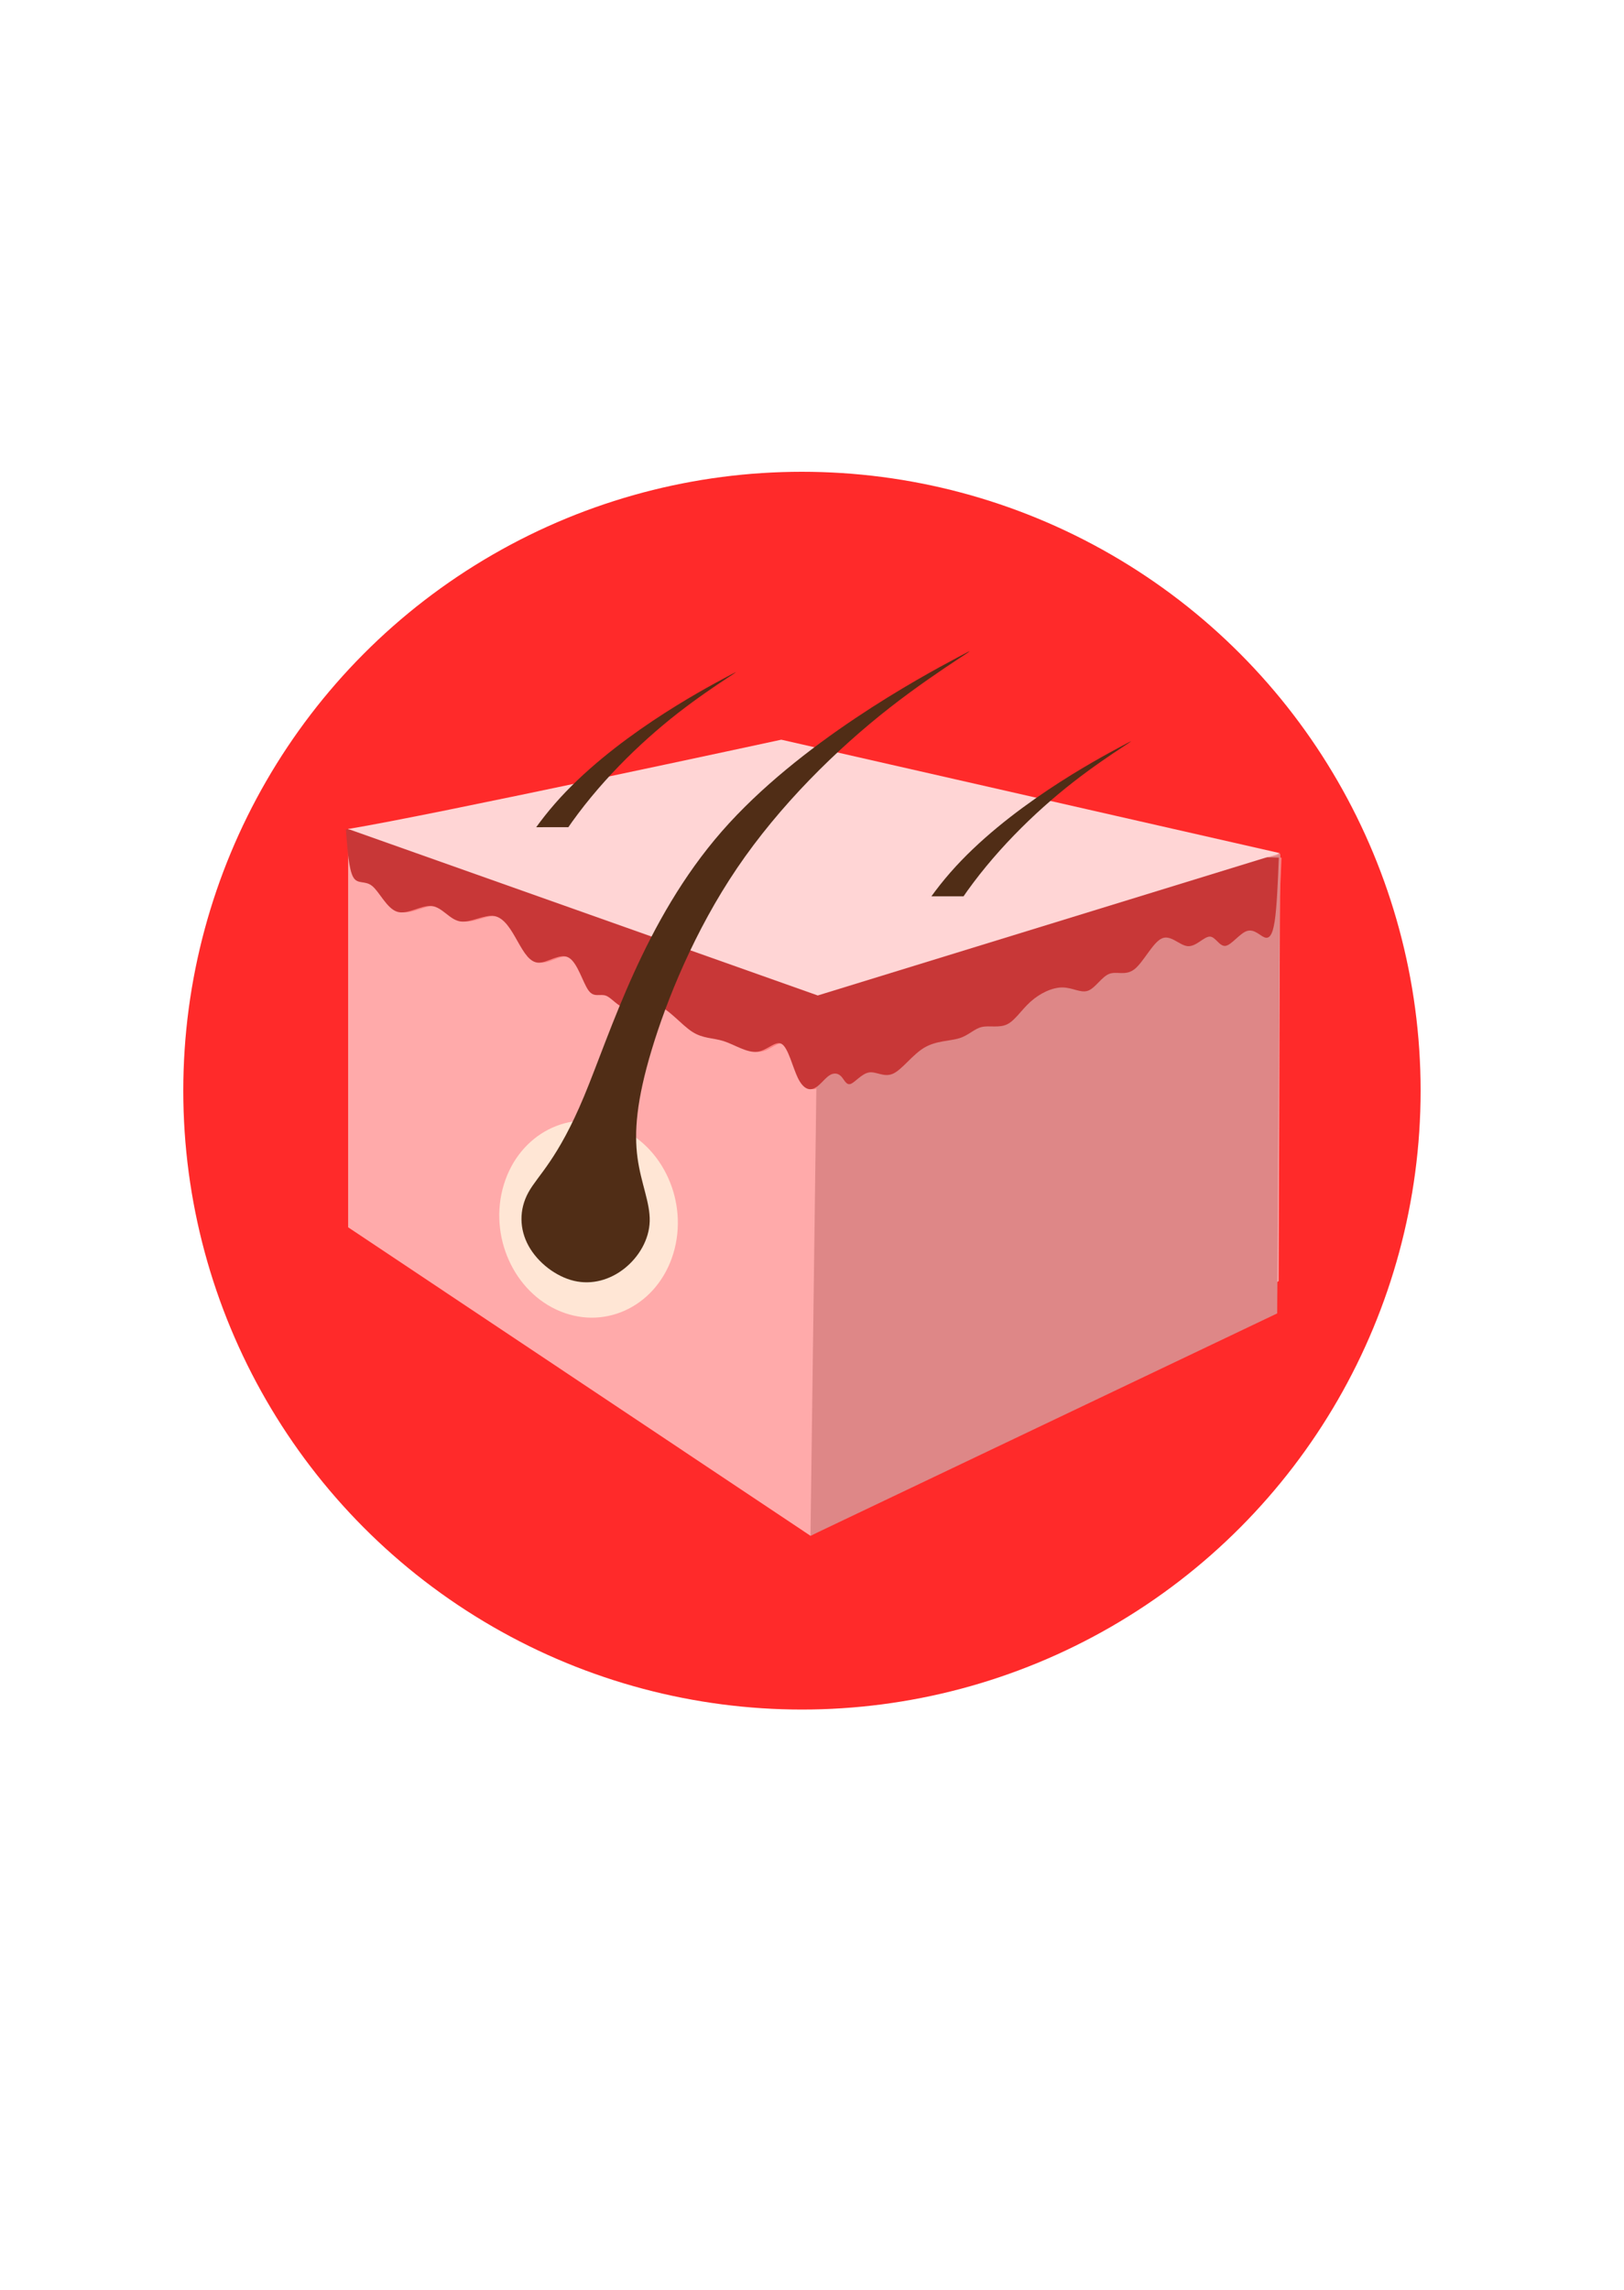 <?xml version="1.0" encoding="UTF-8" standalone="no"?>
<!-- Created with Inkscape (http://www.inkscape.org/) -->

<svg
   xmlns:dc="http://purl.org/dc/elements/1.1/"
   xmlns:cc="http://creativecommons.org/ns#"
   xmlns:rdf="http://www.w3.org/1999/02/22-rdf-syntax-ns#"
   xmlns:svg="http://www.w3.org/2000/svg"
   xmlns="http://www.w3.org/2000/svg"
   xmlns:sodipodi="http://sodipodi.sourceforge.net/DTD/sodipodi-0.dtd"
   xmlns:inkscape="http://www.inkscape.org/namespaces/inkscape"
   width="105mm"
   height="148mm"
   viewBox="0 0 105 148"
   version="1.1"
   id="svg8"
   inkscape:version="0.92.4 (33fec40, 2019-01-16)"
   sodipodi:docname="pell_web.svg">
  <defs
     id="defs2">
    <inkscape:path-effect
       effect="bspline"
       id="path-effect1824"
       is_visible="true"
       weight="33.333"
       steps="2"
       helper_size="0"
       apply_no_weight="true"
       apply_with_weight="true"
       only_selected="false" />
    <inkscape:path-effect
       effect="bspline"
       id="path-effect1754"
       is_visible="true"
       weight="33.333"
       steps="2"
       helper_size="0"
       apply_no_weight="true"
       apply_with_weight="true"
       only_selected="false" />
    <inkscape:path-effect
       effect="bspline"
       id="path-effect1750"
       is_visible="true"
       weight="33.333"
       steps="2"
       helper_size="0"
       apply_no_weight="true"
       apply_with_weight="true"
       only_selected="false" />
    <inkscape:path-effect
       effect="bspline"
       id="path-effect1725"
       is_visible="true"
       weight="33.333"
       steps="2"
       helper_size="0"
       apply_no_weight="true"
       apply_with_weight="true"
       only_selected="false" />
    <inkscape:perspective
       sodipodi:type="inkscape:persp3d"
       inkscape:vp_x="0 : 74 : 1"
       inkscape:vp_y="0 : 1000 : 0"
       inkscape:vp_z="105 : 74 : 1"
       inkscape:persp3d-origin="52.5 : 49.333333 : 1"
       id="perspective1691" />
    <inkscape:path-effect
       effect="bspline"
       id="path-effect981"
       is_visible="true"
       weight="33.333"
       steps="2"
       helper_size="0"
       apply_no_weight="true"
       apply_with_weight="true"
       only_selected="false" />
    <inkscape:path-effect
       effect="bspline"
       id="path-effect977"
       is_visible="true"
       weight="33.333"
       steps="2"
       helper_size="0"
       apply_no_weight="true"
       apply_with_weight="true"
       only_selected="false" />
    <inkscape:path-effect
       effect="bspline"
       id="path-effect884"
       is_visible="true"
       weight="33.333"
       steps="2"
       helper_size="0"
       apply_no_weight="true"
       apply_with_weight="true"
       only_selected="false" />
    <inkscape:path-effect
       effect="bspline"
       id="path-effect884-1"
       is_visible="true"
       weight="33.333"
       steps="2"
       helper_size="0"
       apply_no_weight="true"
       apply_with_weight="true"
       only_selected="false" />
    <inkscape:path-effect
       effect="bspline"
       id="path-effect884-1-5"
       is_visible="true"
       weight="33.333"
       steps="2"
       helper_size="0"
       apply_no_weight="true"
       apply_with_weight="true"
       only_selected="false" />
    <inkscape:path-effect
       effect="bspline"
       id="path-effect884-6"
       is_visible="true"
       weight="33.333"
       steps="2"
       helper_size="0"
       apply_no_weight="true"
       apply_with_weight="true"
       only_selected="false" />
    <inkscape:path-effect
       effect="bspline"
       id="path-effect884-1-2"
       is_visible="true"
       weight="33.333"
       steps="2"
       helper_size="0"
       apply_no_weight="true"
       apply_with_weight="true"
       only_selected="false" />
    <inkscape:path-effect
       effect="bspline"
       id="path-effect884-1-5-1"
       is_visible="true"
       weight="33.333"
       steps="2"
       helper_size="0"
       apply_no_weight="true"
       apply_with_weight="true"
       only_selected="false" />
    <inkscape:path-effect
       effect="bspline"
       id="path-effect1754-0"
       is_visible="true"
       weight="33.333"
       steps="2"
       helper_size="0"
       apply_no_weight="true"
       apply_with_weight="true"
       only_selected="false" />
    <inkscape:path-effect
       effect="bspline"
       id="path-effect1754-2"
       is_visible="true"
       weight="33.333"
       steps="2"
       helper_size="0"
       apply_no_weight="true"
       apply_with_weight="true"
       only_selected="false" />
    <inkscape:path-effect
       effect="bspline"
       id="path-effect1725-5"
       is_visible="true"
       weight="33.333"
       steps="2"
       helper_size="0"
       apply_no_weight="true"
       apply_with_weight="true"
       only_selected="false" />
    <mask
       maskUnits="userSpaceOnUse"
       id="mask1852">
      <path
         style="fill:#ffd5d5;stroke:#000000;stroke-width:0.245px;stroke-linecap:butt;stroke-linejoin:miter;stroke-opacity:1"
         d="m 197.379,43.306 21.189,-5.37 -0.067,19.824 -21.456,9.998 z"
         id="path1854"
         inkscape:connector-curvature="0" />
    </mask>
    <clipPath
       clipPathUnits="userSpaceOnUse"
       id="clipPath1892">
      <path
         style="fill:#f4d7d7;stroke:#000000;stroke-width:0.265px;stroke-linecap:butt;stroke-linejoin:miter;stroke-opacity:1"
         d="m 197.379,44.366 -0.334,28.598 21.448,-11.693 0.067,-23.186 z"
         id="path1894"
         inkscape:connector-curvature="0" />
    </clipPath>
    <clipPath
       clipPathUnits="userSpaceOnUse"
       id="clipPath1926">
      <path
         style="display:inline;fill:none;stroke:#000000;stroke-width:0.265px;stroke-linecap:butt;stroke-linejoin:miter;stroke-opacity:1"
         d="m 220.798,26.382 -0.334,28.598 21.448,-11.693 0.067,-23.186 z"
         id="path1928"
         inkscape:connector-curvature="0" />
    </clipPath>
    <inkscape:path-effect
       effect="bspline"
       id="path-effect1754-8"
       is_visible="true"
       weight="33.333"
       steps="2"
       helper_size="0"
       apply_no_weight="true"
       apply_with_weight="true"
       only_selected="false" />
    <clipPath
       clipPathUnits="userSpaceOnUse"
       id="clipPath1960">
      <rect
         style="opacity:1;vector-effect:none;fill:#e9afaf;fill-opacity:1;stroke:none;stroke-width:0.428;stroke-linecap:butt;stroke-linejoin:miter;stroke-miterlimit:4;stroke-dasharray:none;stroke-dashoffset:0;stroke-opacity:1"
         id="rect1962"
         width="28.135"
         height="18.99"
         x="164.244"
         y="65.349"
         transform="matrix(0.972,-0.235,0.2,0.98,0,0)"
         d="m 164.244,65.349 h 28.135 v 18.99 h -28.135 z" />
    </clipPath>
    <clipPath
       clipPathUnits="userSpaceOnUse"
       id="clipPath1960-8">
      <rect
         d="m 164.244,65.349 h 28.135 v 18.99 h -28.135 z"
         style="opacity:1;vector-effect:none;fill:#e9afaf;fill-opacity:1;stroke:none;stroke-width:0.428;stroke-linecap:butt;stroke-linejoin:miter;stroke-miterlimit:4;stroke-dasharray:none;stroke-dashoffset:0;stroke-opacity:1"
         id="rect1962-0"
         width="28.135"
         height="18.99"
         x="164.244"
         y="65.349"
         transform="matrix(0.972,-0.235,0.2,0.98,0,0)" />
    </clipPath>
    <inkscape:path-effect
       effect="bspline"
       id="path-effect1754-8-4"
       is_visible="true"
       weight="33.333"
       steps="2"
       helper_size="0"
       apply_no_weight="true"
       apply_with_weight="true"
       only_selected="false" />
    <clipPath
       clipPathUnits="userSpaceOnUse"
       id="clipPath1960-8-9">
      <rect
         d="m 164.244,65.349 h 28.135 v 18.99 h -28.135 z"
         style="opacity:1;vector-effect:none;fill:#e9afaf;fill-opacity:1;stroke:none;stroke-width:0.428;stroke-linecap:butt;stroke-linejoin:miter;stroke-miterlimit:4;stroke-dasharray:none;stroke-dashoffset:0;stroke-opacity:1"
         id="rect1962-0-6"
         width="28.135"
         height="18.99"
         x="164.244"
         y="65.349"
         transform="matrix(0.972,-0.235,0.2,0.98,0,0)" />
    </clipPath>
    <inkscape:path-effect
       effect="bspline"
       id="path-effect1754-8-4-2"
       is_visible="true"
       weight="33.333"
       steps="2"
       helper_size="0"
       apply_no_weight="true"
       apply_with_weight="true"
       only_selected="false" />
    <clipPath
       clipPathUnits="userSpaceOnUse"
       id="clipPath1960-5">
      <rect
         style="opacity:1;vector-effect:none;fill:#e9afaf;fill-opacity:1;stroke:none;stroke-width:0.428;stroke-linecap:butt;stroke-linejoin:miter;stroke-miterlimit:4;stroke-dasharray:none;stroke-dashoffset:0;stroke-opacity:1"
         id="rect1962-4"
         width="28.135"
         height="18.99"
         x="164.244"
         y="65.349"
         transform="matrix(0.972,-0.235,0.2,0.98,0,0)"
         d="m 164.244,65.349 h 28.135 v 18.99 h -28.135 z" />
    </clipPath>
    <inkscape:path-effect
       effect="bspline"
       id="path-effect1754-8-49"
       is_visible="true"
       weight="33.333"
       steps="2"
       helper_size="0"
       apply_no_weight="true"
       apply_with_weight="true"
       only_selected="false" />
    <mask
       maskUnits="userSpaceOnUse"
       id="mask1852-9">
      <path
         style="fill:#ffd5d5;stroke:#000000;stroke-width:0.245px;stroke-linecap:butt;stroke-linejoin:miter;stroke-opacity:1"
         d="m 197.379,43.306 21.189,-5.37 -0.067,19.824 -21.456,9.998 z"
         id="path1854-3"
         inkscape:connector-curvature="0" />
    </mask>
    <inkscape:path-effect
       effect="bspline"
       id="path-effect1725-6"
       is_visible="true"
       weight="33.333"
       steps="2"
       helper_size="0"
       apply_no_weight="true"
       apply_with_weight="true"
       only_selected="false" />
    <inkscape:path-effect
       effect="bspline"
       id="path-effect1754-05"
       is_visible="true"
       weight="33.333"
       steps="2"
       helper_size="0"
       apply_no_weight="true"
       apply_with_weight="true"
       only_selected="false" />
    <inkscape:path-effect
       effect="bspline"
       id="path-effect1725-5-0"
       is_visible="true"
       weight="33.333"
       steps="2"
       helper_size="0"
       apply_no_weight="true"
       apply_with_weight="true"
       only_selected="false" />
    <inkscape:path-effect
       effect="bspline"
       id="path-effect1725-6-3"
       is_visible="true"
       weight="33.333"
       steps="2"
       helper_size="0"
       apply_no_weight="true"
       apply_with_weight="true"
       only_selected="false" />
  </defs>
  <sodipodi:namedview
     id="base"
     pagecolor="#ffffff"
     bordercolor="#666666"
     borderopacity="1.0"
     inkscape:pageopacity="0.0"
     inkscape:pageshadow="2"
     inkscape:zoom="0.9899495"
     inkscape:cx="88.325243"
     inkscape:cy="318.51513"
     inkscape:document-units="mm"
     inkscape:current-layer="g1066"
     showgrid="false"
     inkscape:window-width="1853"
     inkscape:window-height="1145"
     inkscape:window-x="67"
     inkscape:window-y="27"
     inkscape:window-maximized="1"
     showguides="true" />
  <g
     inkscape:label="Layer 1"
     inkscape:groupmode="layer"
     id="layer1"
     transform="translate(0,-149)" />
  <g
     inkscape:groupmode="layer"
     id="layer2"
     inkscape:label="Layer 2"
     style="display:inline">
    <g
       id="g1066">
      <g
         id="g1689"
         transform="matrix(-0.954,0,0,0.967,378.558,2.37)" />
      <g
         id="g900">
        <circle
           style="opacity:1;vector-effect:none;fill:#ff2a2a;fill-opacity:1;stroke:none;stroke-width:0.5;stroke-linecap:butt;stroke-linejoin:miter;stroke-miterlimit:4;stroke-dasharray:none;stroke-dashoffset:0;stroke-opacity:1"
           id="path827-4"
           cx="51.85"
           cy="70.492"
           r="40" />
        <g
           transform="matrix(1.464,0,0,1.464,-168.829,-97.797)"
           id="g2113">
          <ellipse
             style="display:inline;opacity:1;vector-effect:none;fill:#fff6d5;fill-opacity:1;stroke:none;stroke-width:0.432;stroke-linecap:butt;stroke-linejoin:miter;stroke-miterlimit:4;stroke-dasharray:none;stroke-dashoffset:0;stroke-opacity:1"
             id="path1744-2-29"
             cx="138.112"
             cy="119.323"
             rx="2.472"
             ry="2.572" />
          <path
             style="display:inline;fill:#ffaaaa;stroke:none;stroke-width:0.255px;stroke-linecap:butt;stroke-linejoin:miter;stroke-opacity:1"
             d="m 130.695,103.399 v 17.584 l 20.419,13.62 20.676,-11.243 0.064,-18.854"
             id="path1727-1-9-4"
             inkscape:connector-curvature="0"
             sodipodi:nodetypes="ccccc" />
          <path
             style="display:inline;fill:#ff8080;fill-opacity:1;stroke:none;stroke-width:0.265px;stroke-linecap:butt;stroke-linejoin:miter;stroke-opacity:1"
             d="m 175.863,37.016 c 0.067,0.757 0.134,1.514 0.334,1.804 0.201,0.29 0.535,0.111 0.868,0.334 0.334,0.222 0.668,0.847 1.142,0.972 0.474,0.125 1.108,-0.259 1.586,-0.215 0.479,0.044 0.813,0.512 1.292,0.579 0.479,0.067 1.103,-0.267 1.57,-0.201 0.467,0.067 0.779,0.535 1.069,0.958 0.29,0.423 0.557,0.802 0.969,0.802 0.412,-1.02e-4 0.969,-0.379 1.37,-0.19 0.401,0.189 0.646,0.947 0.902,1.236 0.256,0.29 0.524,0.111 0.802,0.2 0.278,0.089 0.568,0.446 0.958,0.479 0.39,0.033 0.88,-0.256 1.397,-0.117 0.518,0.139 1.086,0.73 1.587,0.997 0.501,0.267 0.947,0.223 1.448,0.356 0.501,0.134 1.058,0.446 1.526,0.401 0.468,-0.045 0.846,-0.446 1.136,-0.29 0.289,0.156 0.49,0.869 0.724,1.27 0.234,0.401 0.501,0.49 0.746,0.401 0.245,-0.089 0.468,-0.357 0.679,-0.479 0.211,-0.122 0.412,-0.1 0.557,0.022 0.145,0.122 0.234,0.345 0.434,0.289 0.201,-0.056 0.512,-0.39 0.846,-0.434 0.334,-0.044 0.69,0.201 1.103,0.045 0.412,-0.156 0.88,-0.713 1.425,-0.98 0.546,-0.267 1.169,-0.245 1.604,-0.356 0.434,-0.111 0.679,-0.357 1.024,-0.423 0.345,-0.067 0.791,0.045 1.158,-0.1 0.367,-0.145 0.657,-0.546 1.08,-0.858 0.423,-0.312 0.98,-0.535 1.448,-0.535 0.468,2.3e-5 0.846,0.223 1.18,0.123 0.334,-0.1 0.624,-0.524 0.969,-0.635 0.345,-0.111 0.746,0.089 1.158,-0.178 0.412,-0.267 0.835,-1.003 1.247,-1.158 0.412,-0.156 0.813,0.268 1.192,0.29 0.379,0.022 0.735,-0.356 1,-0.361 0.265,-0.004 0.447,0.383 0.726,0.35 0.279,-0.034 0.657,-0.479 0.985,-0.562 0.328,-0.083 0.585,0.173 0.796,0.24 0.212,0.067 0.368,-0.067 0.468,-0.601 0.1,-0.534 0.145,-1.471 0.189,-2.406"
             id="path1723-5-3"
             inkscape:connector-curvature="0"
             inkscape:path-effect="#path-effect1725-5-0"
             inkscape:original-d="m 175.86335,37.016322 c 0.0671,0.756999 0.1339,1.514263 0.20045,2.271792 0.33446,-0.178502 0.66844,-0.356624 1.00226,-0.534541 0.33404,0.622777 0.66844,1.246995 1.00226,1.870888 0.62399,-0.35668 1.24752,-0.757529 1.87089,-1.135896 0.33418,0.467225 0.66843,0.93518 1.00226,1.403164 0.62396,-0.334385 1.24752,-0.668438 1.87088,-1.00226 0.31193,0.46722 0.6239,0.935181 0.93545,1.403165 0.26757,0.378418 0.5348,0.756999 0.80181,1.135896 0.55715,-0.37895 1.11388,-0.757529 1.67043,-1.135896 0.24513,0.756587 0.49026,1.514263 0.73499,2.271792 0.26759,-0.178483 0.53481,-0.356624 0.80181,-0.534541 0.28948,0.35569 0.57935,0.712455 0.86863,1.069079 0.4903,-0.28983 0.98025,-0.579348 1.46998,-0.868625 0.55672,0.556191 1.11389,1.157904 1.67043,1.737252 0.44572,-0.04481 0.89117,-0.08936 1.33635,-0.133636 0.55672,0.311348 1.11389,0.623366 1.67044,0.935445 0.37883,-0.401106 0.75753,-0.802074 1.13589,-1.202714 0.20058,0.71197 0.40117,1.425173 0.60136,2.138156 0.2676,0.08885 0.5348,0.177916 0.80181,0.267269 0.22285,-0.267375 0.44571,-0.534802 0.66817,-0.801807 0.2005,0.02199 0.40117,0.04428 0.60136,0.06682 0.0893,0.222202 0.17844,0.445185 0.26727,0.668176 0.31227,-0.334558 0.62389,-0.668441 0.93544,-1.002263 0.35633,0.244533 0.71298,0.48973 1.06908,0.734991 0.46791,-0.556987 0.9357,-1.113888 1.40316,-1.670433 0.62358,0.02199 1.24752,0.04428 1.87089,0.06682 0.24516,-0.245162 0.49026,-0.490259 0.73499,-0.734991 0.44523,0.110977 0.89116,0.222459 1.33635,0.334087 0.28968,-0.401 0.57935,-0.802074 0.86863,-1.202714 0.55665,-0.222821 1.11388,-0.445714 1.67043,-0.668173 0.37868,0.222332 0.75753,0.445185 1.13589,0.668173 0.28975,-0.423349 0.57935,-0.846616 0.86863,-1.269529 0.40088,0.200044 0.80207,0.40064 1.20271,0.601356 0.42333,-0.735063 0.84662,-1.470248 1.26953,-2.204974 0.401,0.422732 0.80208,0.846089 1.20272,1.269531 0.35663,-0.378904 0.71298,-0.757528 1.06907,-1.135896 0.15606,0.378095 0.35663,0.757 0.53454,1.135896 0.37901,-0.445849 0.75753,-0.891164 1.1359,-1.336349 0.28962,0.266835 0.5348,0.534276 0.80181,0.801809 0.15617,-0.133898 0.31208,-0.267533 0.46772,-0.400905 0.0447,-0.934008 0.0893,-1.871151 0.13363,-2.806329"
             transform="matrix(0.964,0,0,1.17,-38.773,60.105)" />
          <ellipse
             style="display:inline;opacity:1;vector-effect:none;fill:#ffe6d5;fill-opacity:1;stroke:none;stroke-width:0.711;stroke-linecap:butt;stroke-linejoin:miter;stroke-miterlimit:4;stroke-dasharray:none;stroke-dashoffset:0;stroke-opacity:1"
             id="path1744-2-2-5"
             cx="171.091"
             cy="58.822"
             rx="4.042"
             ry="4.258"
             transform="matrix(0.926,0.376,-0.291,0.957,0,0)" />
          <path
             style="display:inline;fill:#de8787;stroke:none;stroke-width:0.245px;stroke-linecap:butt;stroke-linejoin:miter;stroke-opacity:1"
             d="m 151.436,110.103 -0.322,24.5 20.612,-9.818 0.129,-20.27 z"
             id="path1934-1"
             inkscape:connector-curvature="0" />
          <path
             style="display:inline;fill:#c83737;fill-opacity:1;stroke:none;stroke-width:0.265px;stroke-linecap:butt;stroke-linejoin:miter;stroke-opacity:1"
             d="m 175.863,37.016 c 0.067,0.757 0.134,1.514 0.334,1.804 0.201,0.29 0.535,0.111 0.868,0.334 0.334,0.222 0.668,0.847 1.142,0.972 0.474,0.125 1.108,-0.259 1.586,-0.215 0.479,0.044 0.813,0.512 1.292,0.579 0.479,0.067 1.103,-0.267 1.57,-0.201 0.467,0.067 0.779,0.535 1.069,0.958 0.29,0.423 0.557,0.802 0.969,0.802 0.412,-1.02e-4 0.969,-0.379 1.37,-0.19 0.401,0.189 0.646,0.947 0.902,1.236 0.256,0.29 0.524,0.111 0.802,0.2 0.278,0.089 0.568,0.446 0.958,0.479 0.39,0.033 0.88,-0.256 1.397,-0.117 0.518,0.139 1.086,0.73 1.587,0.997 0.501,0.267 0.947,0.223 1.448,0.356 0.501,0.134 1.058,0.446 1.526,0.401 0.468,-0.045 0.846,-0.446 1.136,-0.29 0.289,0.156 0.49,0.869 0.724,1.27 0.234,0.401 0.501,0.49 0.746,0.401 0.245,-0.089 0.468,-0.357 0.679,-0.479 0.211,-0.122 0.412,-0.1 0.557,0.022 0.145,0.122 0.234,0.345 0.434,0.289 0.201,-0.056 0.512,-0.39 0.846,-0.434 0.334,-0.044 0.69,0.201 1.103,0.045 0.412,-0.156 0.88,-0.713 1.425,-0.98 0.546,-0.267 1.169,-0.245 1.604,-0.356 0.434,-0.111 0.679,-0.357 1.024,-0.423 0.345,-0.067 0.791,0.045 1.158,-0.1 0.367,-0.145 0.657,-0.546 1.08,-0.858 0.423,-0.312 0.98,-0.535 1.448,-0.535 0.468,2.3e-5 0.846,0.223 1.18,0.123 0.334,-0.1 0.624,-0.524 0.969,-0.635 0.345,-0.111 0.746,0.089 1.158,-0.178 0.412,-0.267 0.835,-1.003 1.247,-1.158 0.412,-0.156 0.813,0.268 1.192,0.29 0.379,0.022 0.735,-0.356 1,-0.361 0.265,-0.004 0.447,0.383 0.726,0.35 0.279,-0.034 0.657,-0.479 0.985,-0.562 0.328,-0.083 0.585,0.173 0.796,0.24 0.212,0.067 0.368,-0.067 0.468,-0.601 0.1,-0.534 0.145,-1.471 0.189,-2.406"
             id="path1723-3-8"
             inkscape:connector-curvature="0"
             inkscape:path-effect="#path-effect1725-6-3"
             inkscape:original-d="m 175.86335,37.016322 c 0.0671,0.756999 0.1339,1.514263 0.20045,2.271792 0.33446,-0.178502 0.66844,-0.356624 1.00226,-0.534541 0.33404,0.622777 0.66844,1.246995 1.00226,1.870888 0.62399,-0.35668 1.24752,-0.757529 1.87089,-1.135896 0.33418,0.467225 0.66843,0.93518 1.00226,1.403164 0.62396,-0.334385 1.24752,-0.668438 1.87088,-1.00226 0.31193,0.46722 0.6239,0.935181 0.93545,1.403165 0.26757,0.378418 0.5348,0.756999 0.80181,1.135896 0.55715,-0.37895 1.11388,-0.757529 1.67043,-1.135896 0.24513,0.756587 0.49026,1.514263 0.73499,2.271792 0.26759,-0.178483 0.53481,-0.356624 0.80181,-0.534541 0.28948,0.35569 0.57935,0.712455 0.86863,1.069079 0.4903,-0.28983 0.98025,-0.579348 1.46998,-0.868625 0.55672,0.556191 1.11389,1.157904 1.67043,1.737252 0.44572,-0.04481 0.89117,-0.08936 1.33635,-0.133636 0.55672,0.311348 1.11389,0.623366 1.67044,0.935445 0.37883,-0.401106 0.75753,-0.802074 1.13589,-1.202714 0.20058,0.71197 0.40117,1.425173 0.60136,2.138156 0.2676,0.08885 0.5348,0.177916 0.80181,0.267269 0.22285,-0.267375 0.44571,-0.534802 0.66817,-0.801807 0.2005,0.02199 0.40117,0.04428 0.60136,0.06682 0.0893,0.222202 0.17844,0.445185 0.26727,0.668176 0.31227,-0.334558 0.62389,-0.668441 0.93544,-1.002263 0.35633,0.244533 0.71298,0.48973 1.06908,0.734991 0.46791,-0.556987 0.9357,-1.113888 1.40316,-1.670433 0.62358,0.02199 1.24752,0.04428 1.87089,0.06682 0.24516,-0.245162 0.49026,-0.490259 0.73499,-0.734991 0.44523,0.110977 0.89116,0.222459 1.33635,0.334087 0.28968,-0.401 0.57935,-0.802074 0.86863,-1.202714 0.55665,-0.222821 1.11388,-0.445714 1.67043,-0.668173 0.37868,0.222332 0.75753,0.445185 1.13589,0.668173 0.28975,-0.423349 0.57935,-0.846616 0.86863,-1.269529 0.40088,0.200044 0.80207,0.40064 1.20271,0.601356 0.42333,-0.735063 0.84662,-1.470248 1.26953,-2.204974 0.401,0.422732 0.80208,0.846089 1.20272,1.269531 0.35663,-0.378904 0.71298,-0.757528 1.06907,-1.135896 0.15606,0.378095 0.35663,0.757 0.53454,1.135896 0.37901,-0.445849 0.75753,-0.891164 1.1359,-1.336349 0.28962,0.266835 0.5348,0.534276 0.80181,0.801809 0.15617,-0.133898 0.31208,-0.267533 0.46772,-0.400905 0.0447,-0.934008 0.0893,-1.871151 0.13363,-2.806329"
             transform="matrix(0.965,0,0,1.17,-39.111,60.105)"
             mask="none" />
          <path
             style="display:inline;fill:#ffd5d5;fill-opacity:1;stroke:none;stroke-width:0.26px;stroke-linecap:butt;stroke-linejoin:miter;stroke-opacity:1"
             d="m 130.695,103.399 c 3.671,-0.601 19.13,-3.942 19.13,-3.942 l 22.029,5.011 -20.419,6.281 z"
             id="path1721-7"
             inkscape:connector-curvature="0" />
          <path
             style="display:inline;fill:#502d16;stroke:none;stroke-width:0.265px;stroke-linecap:butt;stroke-linejoin:miter;stroke-opacity:1"
             d="m 193.799,31.115 c -1.053,1.068 -4.617,4.721 -6.499,8.952 -1.882,4.232 -2.083,9.042 -2.45,11.833 -0.368,2.791 -0.903,3.561 -1.081,4.34 -0.178,0.779 -5e-5,1.567 0.45,2.168 0.45,0.601 1.172,1.016 1.817,1.041 0.644,0.025 1.21,-0.339 1.597,-0.914 0.386,-0.575 0.593,-1.361 0.459,-2.111 -0.134,-0.75 -0.608,-1.465 -0.936,-2.473 -0.327,-1.008 -0.508,-2.31 -0.413,-4.469 0.094,-2.159 0.464,-5.177 1.375,-8.053 0.911,-2.876 2.364,-5.612 3.82,-7.738 1.456,-2.126 2.914,-3.644 1.861,-2.576 z"
             id="path1752-4"
             inkscape:connector-curvature="0"
             inkscape:path-effect="#path-effect1754-05"
             inkscape:original-d="m 196.30947,28.530515 c -3.56338,3.652375 -7.12713,7.30531 -10.69079,10.95805 -0.20018,4.810588 -0.40068,9.621395 -0.60135,14.432555 -0.53479,0.769952 -1.06973,1.540109 -1.60493,2.310626 0.1787,0.787901 0.35703,1.575476 0.53522,2.363676 0.72255,0.414294 1.44444,0.828645 2.16633,1.243429 0.56634,-0.364445 1.13255,-0.728645 1.6985,-1.092505 0.20667,-0.785619 0.41333,-1.57172 0.61967,-2.357118 -0.4739,-0.714797 -0.94844,-1.429926 -1.42299,-2.144427 -0.18,-1.301853 -0.36025,-2.603713 -0.54071,-3.905108 0.36926,-3.016716 0.73848,-6.034367 1.10745,-9.051066 1.45326,-2.735661 2.90641,-5.471192 4.35931,-8.206317 1.45825,-1.517511 2.91641,-3.034844 4.37429,-4.551795 z"
             transform="matrix(1.25,0.251,-0.255,1.04,-76.713,14.826)"
             sodipodi:nodetypes="ccccccccccccc" />
          <path
             style="display:inline;fill:#502d16;stroke:none;stroke-width:0.265px;stroke-linecap:butt;stroke-linejoin:miter;stroke-opacity:1"
             d="m 193.799,31.115 c -1.053,1.068 -4.617,4.721 -6.499,8.952 -1.882,4.232 -2.083,9.042 -2.45,11.833 -0.368,2.791 -0.903,3.561 -1.081,4.34 -0.178,0.779 -5e-5,1.567 0.45,2.168 0.45,0.601 1.172,1.016 1.817,1.041 0.644,0.025 1.21,-0.339 1.597,-0.914 0.386,-0.575 0.593,-1.361 0.459,-2.111 -0.134,-0.75 -0.608,-1.465 -0.936,-2.473 -0.327,-1.008 -0.508,-2.31 -0.413,-4.469 0.094,-2.159 0.464,-5.177 1.375,-8.053 0.911,-2.876 2.364,-5.612 3.82,-7.738 1.456,-2.126 2.914,-3.644 1.861,-2.576 z"
             id="path1752-3-1"
             inkscape:connector-curvature="0"
             inkscape:path-effect="#path-effect1754-8-49"
             inkscape:original-d="m 196.30947,28.530515 c -3.56338,3.652375 -7.12713,7.30531 -10.69079,10.95805 -0.20018,4.810588 -0.40068,9.621395 -0.60135,14.432555 -0.53479,0.769952 -1.06973,1.540109 -1.60493,2.310626 0.1787,0.787901 0.35703,1.575476 0.53522,2.363676 0.72255,0.414294 1.44444,0.828645 2.16633,1.243429 0.56634,-0.364445 1.13255,-0.728645 1.6985,-1.092505 0.20667,-0.785619 0.41333,-1.57172 0.61967,-2.357118 -0.4739,-0.714797 -0.94844,-1.429926 -1.42299,-2.144427 -0.18,-1.301853 -0.36025,-2.603713 -0.54071,-3.905108 0.36926,-3.016716 0.73848,-6.034367 1.10745,-9.051066 1.45326,-2.735661 2.90641,-5.471192 4.35931,-8.206317 1.45825,-1.517511 2.91641,-3.034844 4.37429,-4.551795 z"
             transform="matrix(0.912,0.183,-0.186,0.758,-23.532,37.628)"
             sodipodi:nodetypes="ccccccccccccc"
             clip-path="url(#clipPath1960-5)" />
          <path
             style="display:inline;fill:#502d16;stroke:none;stroke-width:0.265px;stroke-linecap:butt;stroke-linejoin:miter;stroke-opacity:1"
             d="m 193.799,31.115 c -1.053,1.068 -4.617,4.721 -6.499,8.952 -1.882,4.232 -2.083,9.042 -2.45,11.833 -0.368,2.791 -0.903,3.561 -1.081,4.34 -0.178,0.779 -5e-5,1.567 0.45,2.168 0.45,0.601 1.172,1.016 1.817,1.041 0.644,0.025 1.21,-0.339 1.597,-0.914 0.386,-0.575 0.593,-1.361 0.459,-2.111 -0.134,-0.75 -0.608,-1.465 -0.936,-2.473 -0.327,-1.008 -0.508,-2.31 -0.413,-4.469 0.094,-2.159 0.464,-5.177 1.375,-8.053 0.911,-2.876 2.364,-5.612 3.82,-7.738 1.456,-2.126 2.914,-3.644 1.861,-2.576 z"
             id="path1752-3-0-4"
             inkscape:connector-curvature="0"
             inkscape:path-effect="#path-effect1754-8-4-2"
             inkscape:original-d="m 196.30947,28.530515 c -3.56338,3.652375 -7.12713,7.30531 -10.69079,10.95805 -0.20018,4.810588 -0.40068,9.621395 -0.60135,14.432555 -0.53479,0.769952 -1.06973,1.540109 -1.60493,2.310626 0.1787,0.787901 0.35703,1.575476 0.53522,2.363676 0.72255,0.414294 1.44444,0.828645 2.16633,1.243429 0.56634,-0.364445 1.13255,-0.728645 1.6985,-1.092505 0.20667,-0.785619 0.41333,-1.57172 0.61967,-2.357118 -0.4739,-0.714797 -0.94844,-1.429926 -1.42299,-2.144427 -0.18,-1.301853 -0.36025,-2.603713 -0.54071,-3.905108 0.36926,-3.016716 0.73848,-6.034367 1.10745,-9.051066 1.45326,-2.735661 2.90641,-5.471192 4.35931,-8.206317 1.45825,-1.517511 2.91641,-3.034844 4.37429,-4.551795 z"
             transform="matrix(0.912,0.183,-0.186,0.758,-6.079,40.679)"
             sodipodi:nodetypes="ccccccccccccc"
             clip-path="url(#clipPath1960-8-9)" />
        </g>
      </g>
    </g>
  </g>
</svg>
